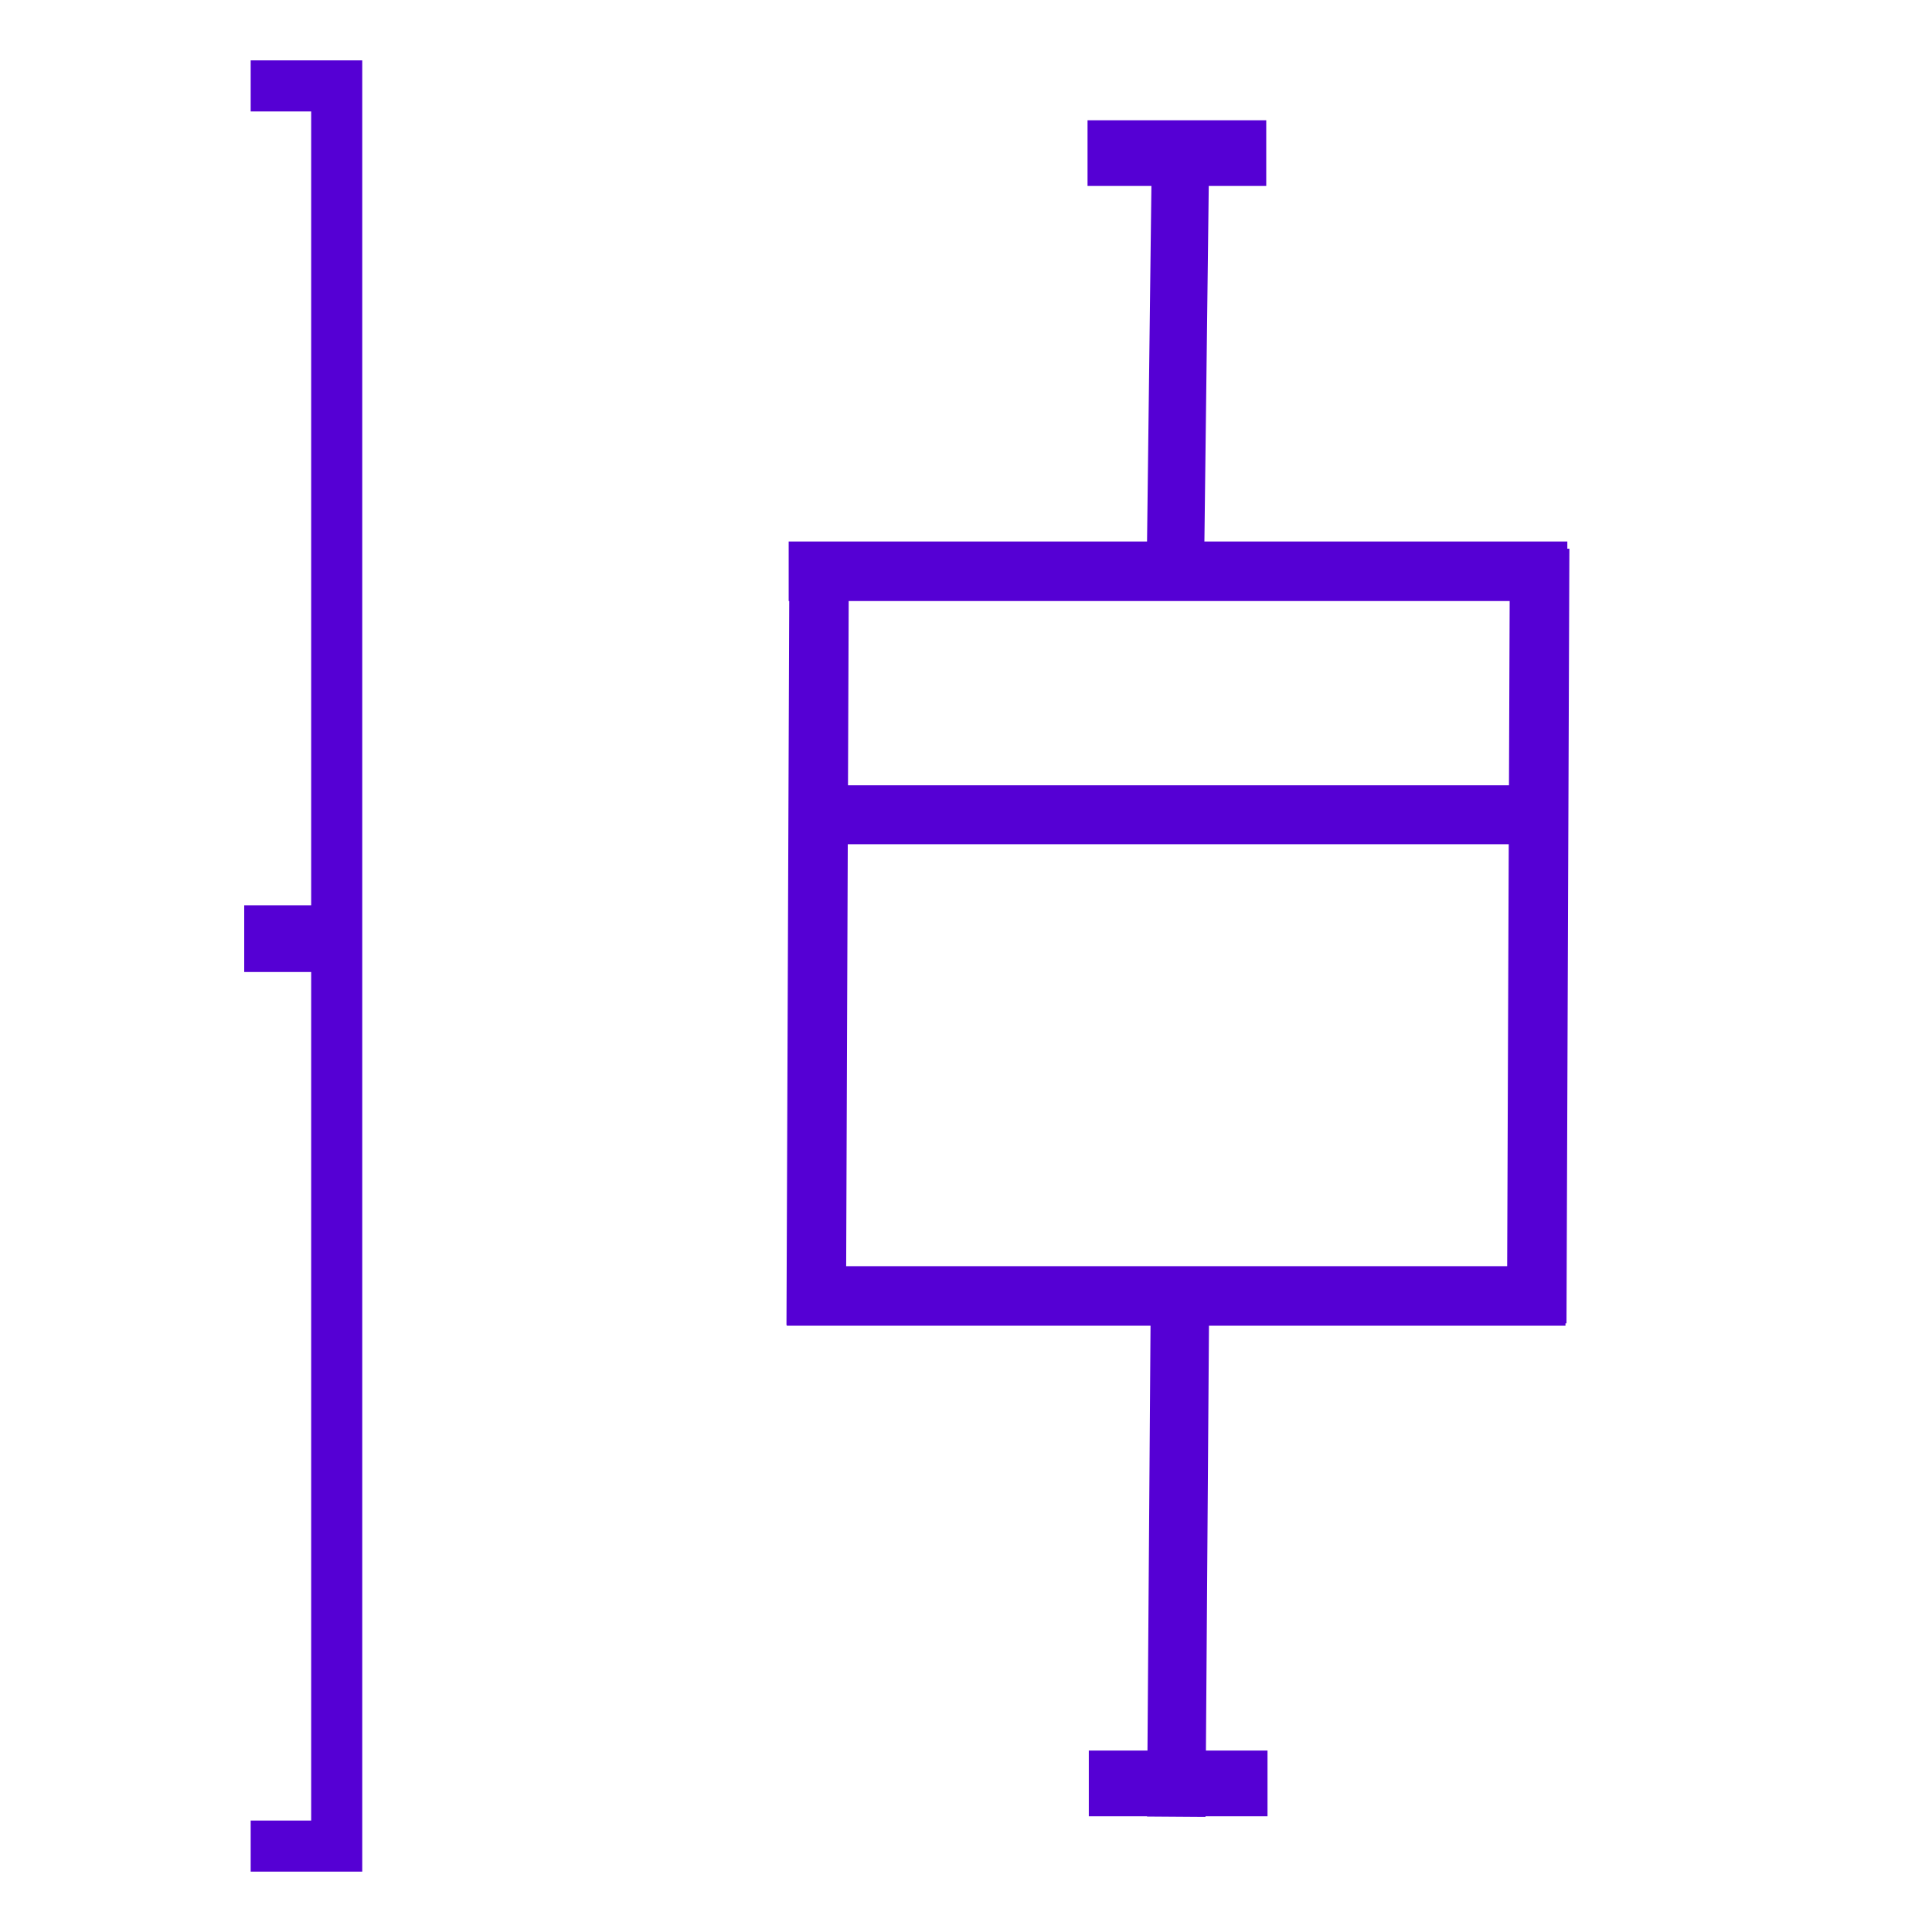 <?xml version="1.0" encoding="UTF-8" standalone="no"?>
<!-- Created with Inkscape (http://www.inkscape.org/) -->

<svg
   xmlns:dc="http://purl.org/dc/elements/1.1/"
   xmlns:cc="http://creativecommons.org/ns#"
   xmlns:rdf="http://www.w3.org/1999/02/22-rdf-syntax-ns#"
   xmlns:svg="http://www.w3.org/2000/svg"
   xmlns="http://www.w3.org/2000/svg"
   xmlns:sodipodi="http://sodipodi.sourceforge.net/DTD/sodipodi-0.dtd"
   xmlns:inkscape="http://www.inkscape.org/namespaces/inkscape"
   id="svg2"
   version="1.1"
   inkscape:version="0.48.4 r9939"
   width="32"
   height="32"
   sodipodi:docname="boxplot.svg">
  <rect width="100%" height="100%" fill="#808080" stroke="none"/>
  <defs
     id="defs6" />
  <sodipodi:namedview
     pagecolor="#ffffff"
     bordercolor="#666666"
     borderopacity="1"
     objecttolerance="10"
     gridtolerance="10"
     guidetolerance="10"
     inkscape:pageopacity="0"
     inkscape:pageshadow="2"
     inkscape:window-width="824"
     inkscape:window-height="622"
     id="namedview4"
     showgrid="true"
     inkscape:zoom="14.758321"
     inkscape:cx="16.007117"
     inkscape:cy="13.296782"
     inkscape:window-x="520"
     inkscape:window-y="167"
     inkscape:window-maximized="0"
     inkscape:current-layer="svg2"
     inkscape:snap-bbox="false"
     inkscape:snap-bbox-edge-midpoints="true"
     inkscape:snap-global="false">
    <inkscape:grid
       type="xygrid"
       id="grid3007" />
  </sodipodi:namedview>
  <g
     inkscape:groupmode="layer"
     id="layer1"
     inkscape:label="Camada"
     style="display:inline" />
  <g
     inkscape:groupmode="layer"
     id="layer2"
     inkscape:label="Camada2"
     style="display:inline" />
  <g
     id="g3139">
    <rect
       y="0"
       x="0"
       height="32"
       width="32"
       id="rect3009"
       style="display:inline;fill:#ffffff;stroke:#ffffff" />
    <path
       inkscape:connector-curvature="0"
       id="path3012"
       d="m 4.152,30.577 1.425,0 0,-29.154 -1.425,0"
       style="display:inline;fill:none;stroke:#5500d4;stroke-width:0.846px;stroke-linecap:butt;stroke-linejoin:miter;stroke-opacity:1" />
    <path
       inkscape:connector-curvature="0"
       id="path3014"
       d="m 4.045,15.547 1.385,0"
       style="display:inline;fill:#5500d4;stroke:#5500d4;stroke-width:1.105px;stroke-linecap:butt;stroke-linejoin:miter;stroke-opacity:1" />
    <path
       inkscape:connector-curvature="0"
       id="path3014-5"
       d="m 18.013,2.536 2.96,0"
       style="display:inline;fill:#5500d4;stroke:#5500d4;stroke-width:1.088px;stroke-linecap:butt;stroke-linejoin:miter;stroke-opacity:1" />
    <path
       inkscape:connector-curvature="0"
       id="path3014-5-7"
       d="m 18.034,29.539 2.96,0"
       style="display:inline;fill:#5500d4;stroke:#5500d4;stroke-width:1.088px;stroke-linecap:butt;stroke-linejoin:miter;stroke-opacity:1" />
    <path
       inkscape:connector-curvature="0"
       id="path3014-5-5"
       d="m 13.032,21.465 12.897,0"
       style="fill:#5500d4;stroke:#5500d4;stroke-width:0.986px;stroke-linecap:butt;stroke-linejoin:miter;stroke-opacity:1" />
    <path
       inkscape:connector-curvature="0"
       id="path3014-5-5-5"
       d="m 13.063,9.462 12.897,0"
       style="fill:#5500d4;stroke:#5500d4;stroke-width:0.986px;stroke-linecap:butt;stroke-linejoin:miter;stroke-opacity:1" />
    <path
       inkscape:connector-curvature="0"
       id="path3014-5-5-4"
       d="m 13.259,13.495 12.646,0"
       style="fill:#5500d4;stroke:#5500d4;stroke-width:0.976px;stroke-linecap:butt;stroke-linejoin:miter;stroke-opacity:1" />
    <path
       inkscape:connector-curvature="0"
       id="path3014-5-5-48"
       d="M 25.453,21.916 25.501,9.086"
       style="fill:#5500d4;stroke:#5500d4;stroke-width:0.986px;stroke-linecap:butt;stroke-linejoin:miter;stroke-opacity:1" />
    <path
       inkscape:connector-curvature="0"
       id="path3014-5-5-48-4"
       d="M 13.519,21.95 13.567,9.323"
       style="fill:#5500d4;stroke:#5500d4;stroke-width:0.985px;stroke-linecap:butt;stroke-linejoin:miter;stroke-opacity:1" />
    <path
       inkscape:connector-curvature="0"
       id="path3014-5-5-48-0"
       d="m 19.482,30.089 0.065,-9.053"
       style="fill:#5500d4;stroke:#5500d4;stroke-width:0.968px;stroke-linecap:butt;stroke-linejoin:miter;stroke-opacity:1" />
    <path
       inkscape:connector-curvature="0"
       id="path3014-5-5-48-0-3"
       d="m 19.473,9.026 0.083,-6.768"
       style="fill:#5500d4;stroke:#5500d4;stroke-width:0.95px;stroke-linecap:butt;stroke-linejoin:miter;stroke-opacity:1" />
  </g>
</svg>
